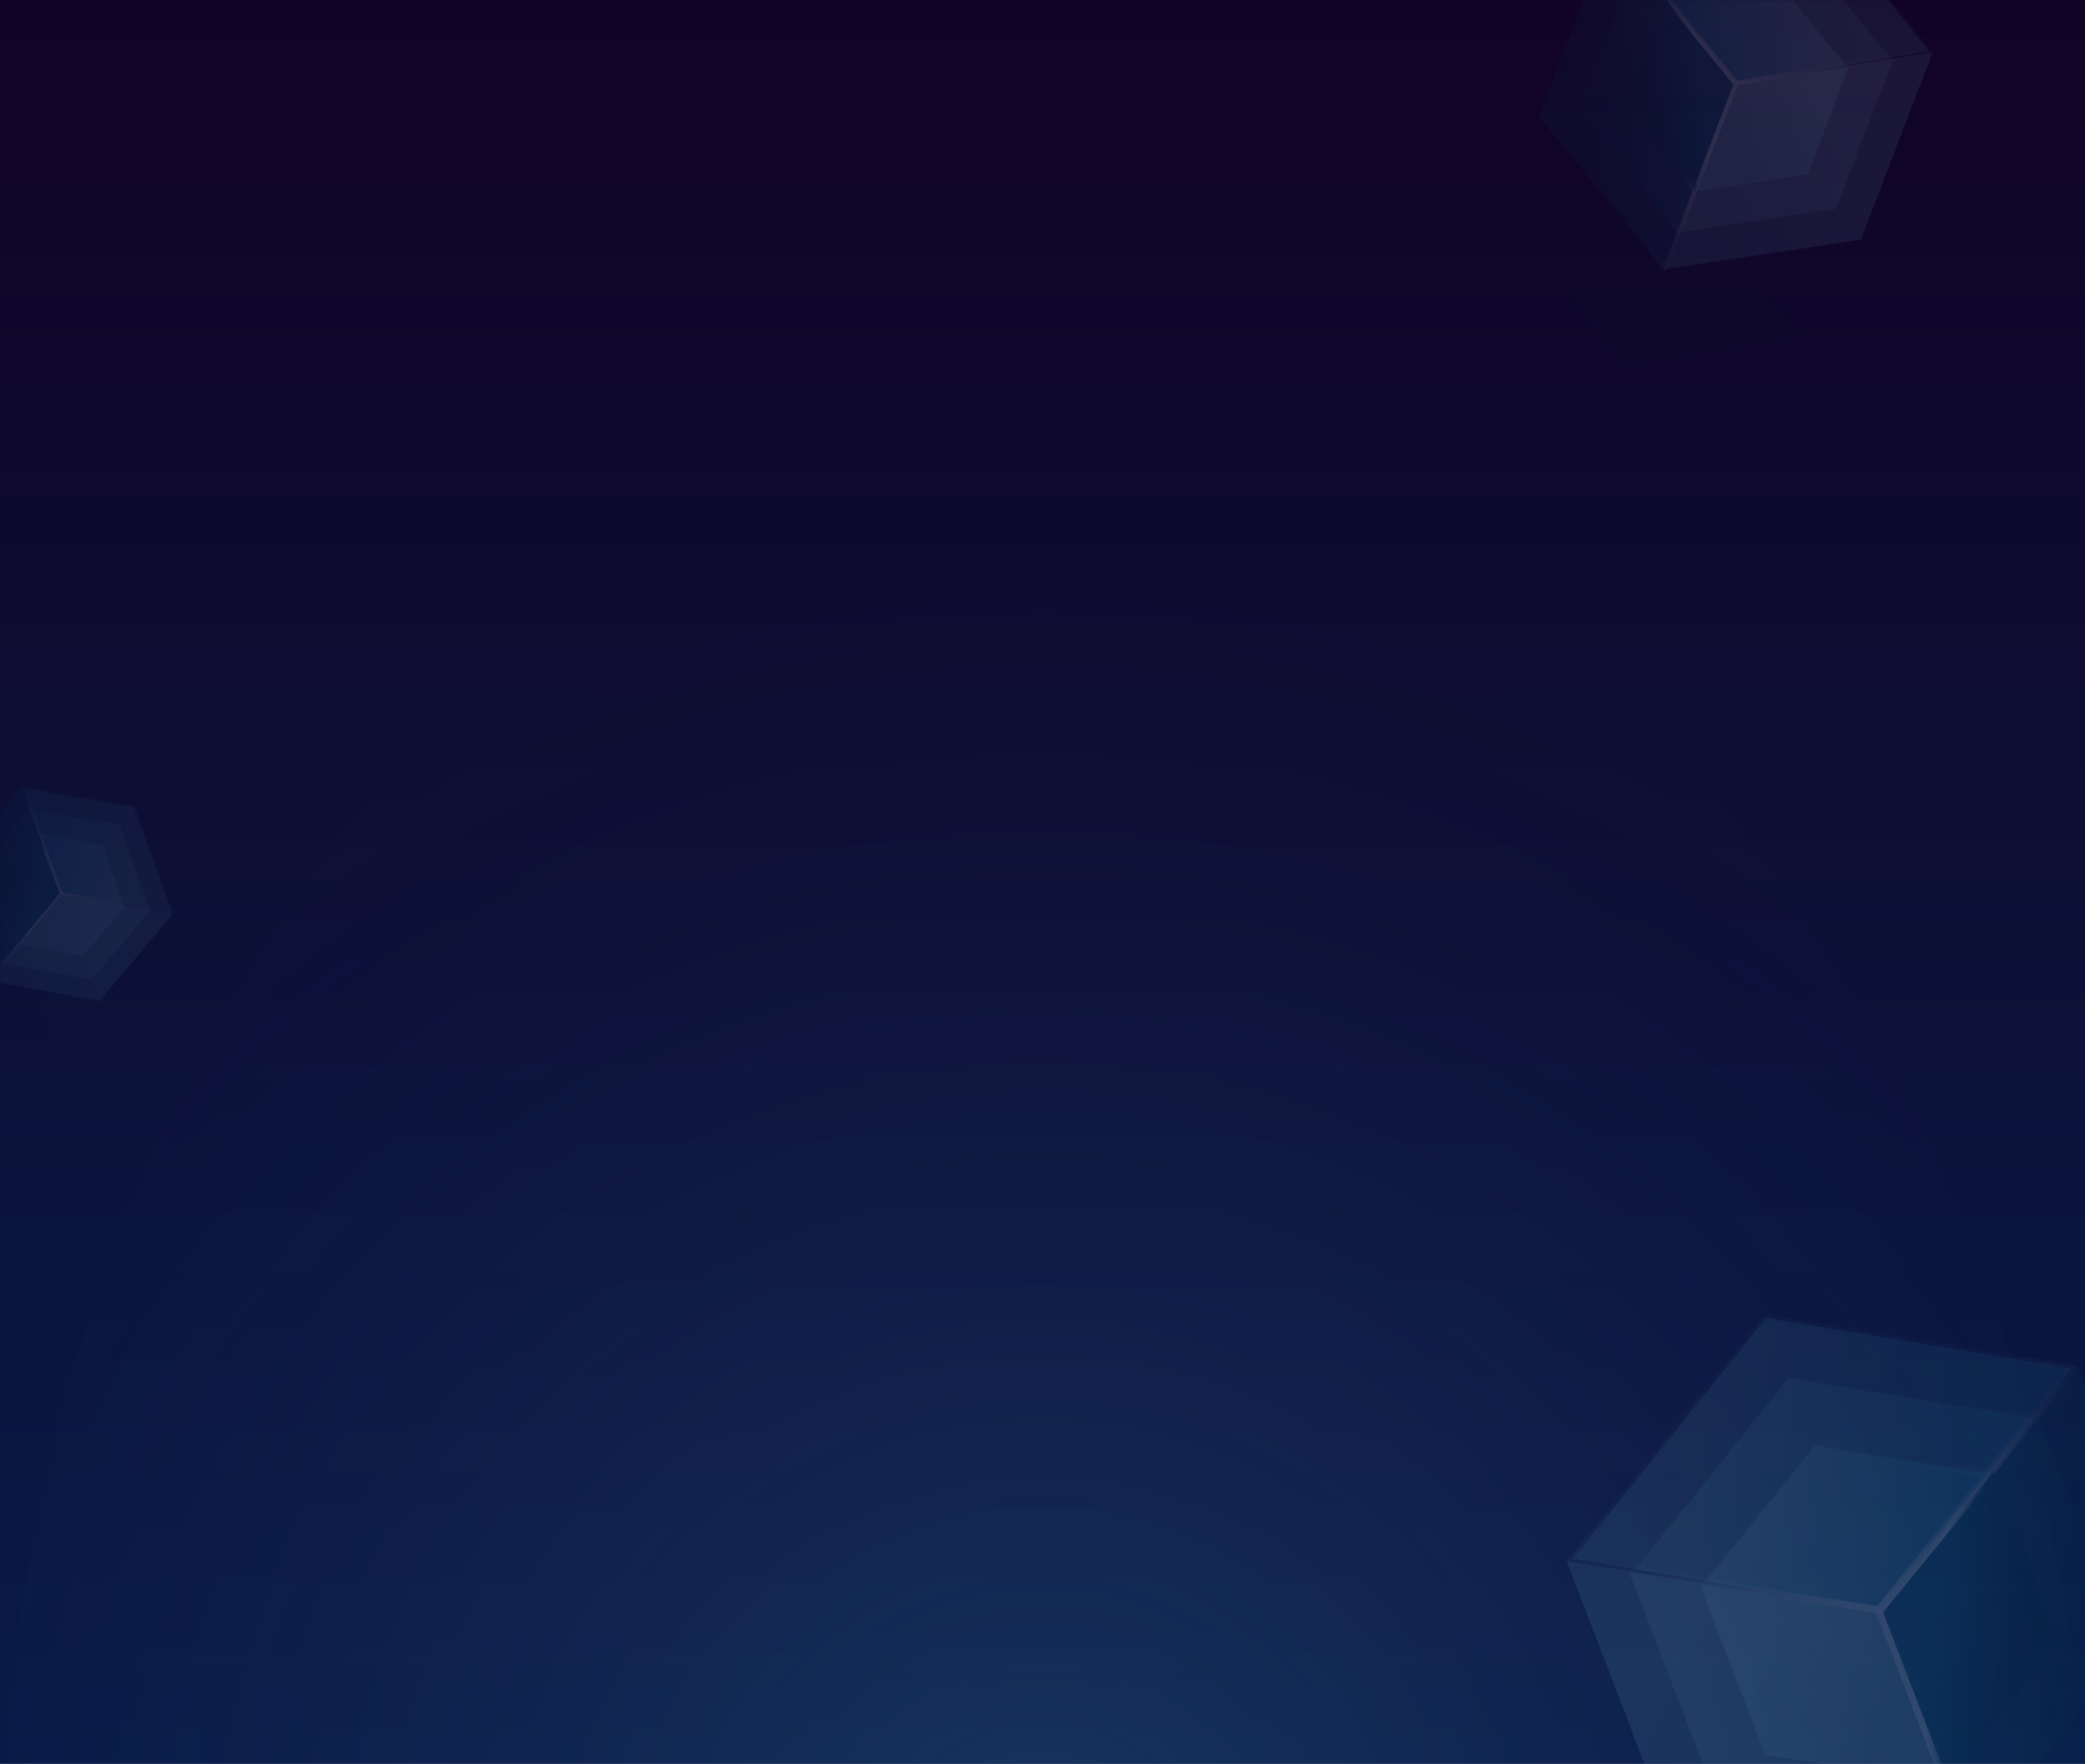 <svg xmlns="http://www.w3.org/2000/svg" xmlns:xlink="http://www.w3.org/1999/xlink" width="1441" height="1219" viewBox="0 0 1441 1219">
    <defs>
        <linearGradient id="5wsou6iygb" x1="50%" x2="50%" y1="100%" y2="0%">
            <stop offset="0%" stop-color="#081B47"/>
            <stop offset="100%" stop-color="#110325"/>
        </linearGradient>
        <linearGradient id="aoxqqdqcih" x1="33.261%" x2="66.739%" y1="19.969%" y2="83.989%">
            <stop offset="0%" stop-color="#8CD9ED"/>
            <stop offset="100%" stop-color="#6CBACE"/>
        </linearGradient>
        <linearGradient id="8rvdjmkraj" x1="74.268%" x2="39.604%" y1="67.667%" y2="34.637%">
            <stop offset="0%" stop-color="#004557"/>
            <stop offset="100%" stop-color="#097692"/>
        </linearGradient>
        <linearGradient id="b9xik8vszi" x1="35.482%" x2="50%" y1="41.488%" y2="54.303%">
            <stop offset="0%" stop-color="#C2F3FF"/>
            <stop offset="100%" stop-color="#9DDDEE" stop-opacity="0"/>
        </linearGradient>
        <linearGradient id="kmwui8v32l" x1="88.697%" x2="10.887%" y1="58.551%" y2="36.669%">
            <stop offset="0%" stop-color="#24A1C1"/>
            <stop offset="100%" stop-color="#7BC6D9"/>
        </linearGradient>
        <linearGradient id="gozkatjxwk" x1="50%" x2="50%" y1="33.382%" y2="100%">
            <stop offset="0%" stop-color="#83D0E4" stop-opacity="0"/>
            <stop offset="100%" stop-color="#C3F3FF"/>
        </linearGradient>
        <linearGradient id="qjainaikwm" x1="33.261%" x2="66.739%" y1="19.969%" y2="83.989%">
            <stop offset="0%" stop-color="#8CD9ED"/>
            <stop offset="100%" stop-color="#6CBACE"/>
        </linearGradient>
        <linearGradient id="ervj0p85lo" x1="74.268%" x2="39.604%" y1="67.667%" y2="34.637%">
            <stop offset="0%" stop-color="#004557"/>
            <stop offset="100%" stop-color="#097692"/>
        </linearGradient>
        <linearGradient id="3v53mnbnhn" x1="35.482%" x2="50%" y1="41.488%" y2="54.303%">
            <stop offset="0%" stop-color="#C2F3FF"/>
            <stop offset="100%" stop-color="#9DDDEE" stop-opacity="0"/>
        </linearGradient>
        <linearGradient id="6mim7g2jcq" x1="88.697%" x2="10.887%" y1="58.551%" y2="36.669%">
            <stop offset="0%" stop-color="#24A1C1"/>
            <stop offset="100%" stop-color="#7BC6D9"/>
        </linearGradient>
        <linearGradient id="jg9psqjfsp" x1="50%" x2="50%" y1="33.382%" y2="100%">
            <stop offset="0%" stop-color="#83D0E4" stop-opacity="0"/>
            <stop offset="100%" stop-color="#C3F3FF"/>
        </linearGradient>
        <linearGradient id="2svfzpzfar" x1="33.261%" x2="66.739%" y1="19.969%" y2="83.989%">
            <stop offset="0%" stop-color="#8CD9ED"/>
            <stop offset="100%" stop-color="#6CBACE"/>
        </linearGradient>
        <linearGradient id="oxzihdcnet" x1="74.268%" x2="39.604%" y1="67.667%" y2="34.637%">
            <stop offset="0%" stop-color="#004557"/>
            <stop offset="100%" stop-color="#097692"/>
        </linearGradient>
        <linearGradient id="zcfnb5kdas" x1="35.482%" x2="50%" y1="41.488%" y2="54.303%">
            <stop offset="0%" stop-color="#C2F3FF"/>
            <stop offset="100%" stop-color="#9DDDEE" stop-opacity="0"/>
        </linearGradient>
        <linearGradient id="ganysipatv" x1="88.697%" x2="10.887%" y1="58.551%" y2="36.669%">
            <stop offset="0%" stop-color="#24A1C1"/>
            <stop offset="100%" stop-color="#7BC6D9"/>
        </linearGradient>
        <linearGradient id="z43nb9qfpu" x1="50%" x2="50%" y1="33.382%" y2="100%">
            <stop offset="0%" stop-color="#83D0E4" stop-opacity="0"/>
            <stop offset="100%" stop-color="#C3F3FF"/>
        </linearGradient>
        <linearGradient id="n43ye2zyky" x1="33.261%" x2="66.739%" y1="19.969%" y2="83.989%">
            <stop offset="0%" stop-color="#8CD9ED"/>
            <stop offset="100%" stop-color="#6CBACE"/>
        </linearGradient>
        <linearGradient id="aahzvnd0yA" x1="74.268%" x2="39.604%" y1="67.667%" y2="34.637%">
            <stop offset="0%" stop-color="#004557"/>
            <stop offset="100%" stop-color="#097692"/>
        </linearGradient>
        <linearGradient id="ecs1lxamwz" x1="35.482%" x2="50%" y1="41.488%" y2="54.303%">
            <stop offset="0%" stop-color="#C2F3FF"/>
            <stop offset="100%" stop-color="#9DDDEE" stop-opacity="0"/>
        </linearGradient>
        <linearGradient id="7myszqcwoC" x1="88.697%" x2="10.887%" y1="58.551%" y2="36.669%">
            <stop offset="0%" stop-color="#24A1C1"/>
            <stop offset="100%" stop-color="#7BC6D9"/>
        </linearGradient>
        <linearGradient id="63d3njisyB" x1="50%" x2="50%" y1="33.382%" y2="100%">
            <stop offset="0%" stop-color="#83D0E4" stop-opacity="0"/>
            <stop offset="100%" stop-color="#C3F3FF"/>
        </linearGradient>
        <linearGradient id="399hey5ssD" x1="33.261%" x2="66.739%" y1="19.969%" y2="83.989%">
            <stop offset="0%" stop-color="#8CD9ED"/>
            <stop offset="100%" stop-color="#6CBACE"/>
        </linearGradient>
        <linearGradient id="rxtpwitepF" x1="74.268%" x2="39.604%" y1="67.667%" y2="34.637%">
            <stop offset="0%" stop-color="#004557"/>
            <stop offset="100%" stop-color="#097692"/>
        </linearGradient>
        <linearGradient id="m76sy08t4E" x1="35.482%" x2="50%" y1="41.488%" y2="54.303%">
            <stop offset="0%" stop-color="#C2F3FF"/>
            <stop offset="100%" stop-color="#9DDDEE" stop-opacity="0"/>
        </linearGradient>
        <linearGradient id="b569emtgaH" x1="88.697%" x2="10.887%" y1="58.551%" y2="36.669%">
            <stop offset="0%" stop-color="#24A1C1"/>
            <stop offset="100%" stop-color="#7BC6D9"/>
        </linearGradient>
        <linearGradient id="gsdlgxoudG" x1="50%" x2="50%" y1="33.382%" y2="100%">
            <stop offset="0%" stop-color="#83D0E4" stop-opacity="0"/>
            <stop offset="100%" stop-color="#C3F3FF"/>
        </linearGradient>
        <linearGradient id="cjwimvvygI" x1="33.261%" x2="66.739%" y1="19.969%" y2="83.989%">
            <stop offset="0%" stop-color="#8CD9ED"/>
            <stop offset="100%" stop-color="#6CBACE"/>
        </linearGradient>
        <linearGradient id="o9rcplyywK" x1="74.268%" x2="39.604%" y1="67.667%" y2="34.637%">
            <stop offset="0%" stop-color="#004557"/>
            <stop offset="100%" stop-color="#097692"/>
        </linearGradient>
        <linearGradient id="ha81t1k7aJ" x1="35.482%" x2="50%" y1="41.488%" y2="54.303%">
            <stop offset="0%" stop-color="#C2F3FF"/>
            <stop offset="100%" stop-color="#9DDDEE" stop-opacity="0"/>
        </linearGradient>
        <linearGradient id="htakrstd8M" x1="88.697%" x2="10.887%" y1="58.551%" y2="36.669%">
            <stop offset="0%" stop-color="#24A1C1"/>
            <stop offset="100%" stop-color="#7BC6D9"/>
        </linearGradient>
        <linearGradient id="1y9tow42tL" x1="50%" x2="50%" y1="33.382%" y2="100%">
            <stop offset="0%" stop-color="#83D0E4" stop-opacity="0"/>
            <stop offset="100%" stop-color="#C3F3FF"/>
        </linearGradient>
        <linearGradient id="71osfnhnoP" x1="33.261%" x2="66.739%" y1="19.969%" y2="83.989%">
            <stop offset="0%" stop-color="#8CD9ED"/>
            <stop offset="100%" stop-color="#6CBACE"/>
        </linearGradient>
        <linearGradient id="zj5jjqpa9R" x1="74.268%" x2="39.604%" y1="67.667%" y2="34.637%">
            <stop offset="0%" stop-color="#004557"/>
            <stop offset="100%" stop-color="#097692"/>
        </linearGradient>
        <linearGradient id="2rxc9cxnrQ" x1="35.482%" x2="50%" y1="41.488%" y2="54.303%">
            <stop offset="0%" stop-color="#C2F3FF"/>
            <stop offset="100%" stop-color="#9DDDEE" stop-opacity="0"/>
        </linearGradient>
        <linearGradient id="el765c93cT" x1="88.697%" x2="10.887%" y1="58.551%" y2="36.669%">
            <stop offset="0%" stop-color="#24A1C1"/>
            <stop offset="100%" stop-color="#7BC6D9"/>
        </linearGradient>
        <linearGradient id="n5i60lg8oS" x1="50%" x2="50%" y1="33.382%" y2="100%">
            <stop offset="0%" stop-color="#83D0E4" stop-opacity="0"/>
            <stop offset="100%" stop-color="#C3F3FF"/>
        </linearGradient>
        <linearGradient id="djn94szpdU" x1="33.261%" x2="66.739%" y1="19.969%" y2="83.989%">
            <stop offset="0%" stop-color="#8CD9ED"/>
            <stop offset="100%" stop-color="#6CBACE"/>
        </linearGradient>
        <linearGradient id="xx7329z2cW" x1="74.268%" x2="39.604%" y1="67.667%" y2="34.637%">
            <stop offset="0%" stop-color="#004557"/>
            <stop offset="100%" stop-color="#097692"/>
        </linearGradient>
        <linearGradient id="lca1xf100V" x1="35.482%" x2="50%" y1="41.488%" y2="54.303%">
            <stop offset="0%" stop-color="#C2F3FF"/>
            <stop offset="100%" stop-color="#9DDDEE" stop-opacity="0"/>
        </linearGradient>
        <linearGradient id="598o75l0cY" x1="88.697%" x2="10.887%" y1="58.551%" y2="36.669%">
            <stop offset="0%" stop-color="#24A1C1"/>
            <stop offset="100%" stop-color="#7BC6D9"/>
        </linearGradient>
        <linearGradient id="715xxaqhfX" x1="50%" x2="50%" y1="33.382%" y2="100%">
            <stop offset="0%" stop-color="#83D0E4" stop-opacity="0"/>
            <stop offset="100%" stop-color="#C3F3FF"/>
        </linearGradient>
        <linearGradient id="vjpuay5evZ" x1="33.261%" x2="66.739%" y1="19.969%" y2="83.989%">
            <stop offset="0%" stop-color="#8CD9ED"/>
            <stop offset="100%" stop-color="#6CBACE"/>
        </linearGradient>
        <linearGradient id="wfgjf87jjab" x1="74.268%" x2="39.604%" y1="67.667%" y2="34.637%">
            <stop offset="0%" stop-color="#004557"/>
            <stop offset="100%" stop-color="#097692"/>
        </linearGradient>
        <linearGradient id="kwhism918aa" x1="35.482%" x2="50%" y1="41.488%" y2="54.303%">
            <stop offset="0%" stop-color="#C2F3FF"/>
            <stop offset="100%" stop-color="#9DDDEE" stop-opacity="0"/>
        </linearGradient>
        <linearGradient id="5vlaqf08bad" x1="88.697%" x2="10.887%" y1="58.551%" y2="36.669%">
            <stop offset="0%" stop-color="#24A1C1"/>
            <stop offset="100%" stop-color="#7BC6D9"/>
        </linearGradient>
        <linearGradient id="yv52s2ok6ac" x1="50%" x2="50%" y1="33.382%" y2="100%">
            <stop offset="0%" stop-color="#83D0E4" stop-opacity="0"/>
            <stop offset="100%" stop-color="#C3F3FF"/>
        </linearGradient>
        <filter id="w2z18ev26d" width="120.8%" height="115.2%" x="-10.4%" y="-7.6%" filterUnits="objectBoundingBox">
            <feGaussianBlur in="SourceGraphic" stdDeviation="50"/>
        </filter>
        <filter id="3owwg18csf" width="179.4%" height="235.6%" x="-39.7%" y="-67.8%" filterUnits="objectBoundingBox">
            <feGaussianBlur in="SourceGraphic" stdDeviation="44.163"/>
        </filter>
        <filter id="475nlds08g" width="127.7%" height="123.9%" x="-13.9%" y="-12%" filterUnits="objectBoundingBox">
            <feGaussianBlur in="SourceGraphic" stdDeviation="17.464"/>
        </filter>
        <filter id="6dfx4216xw" width="179.4%" height="235.6%" x="-39.7%" y="-67.8%" filterUnits="objectBoundingBox">
            <feGaussianBlur in="SourceGraphic" stdDeviation="15.899"/>
        </filter>
        <filter id="u2y4hg077x" width="127.7%" height="123.9%" x="-13.9%" y="-12%" filterUnits="objectBoundingBox">
            <feGaussianBlur in="SourceGraphic" stdDeviation="6.287"/>
        </filter>
        <filter id="w4p2hsb08N" width="179.4%" height="235.6%" x="-39.7%" y="-67.8%" filterUnits="objectBoundingBox">
            <feGaussianBlur in="SourceGraphic" stdDeviation="27.823"/>
        </filter>
        <filter id="ufgyxm5prO" width="127.7%" height="123.9%" x="-13.9%" y="-12%" filterUnits="objectBoundingBox">
            <feGaussianBlur in="SourceGraphic" stdDeviation="11.002"/>
        </filter>
        <radialGradient id="67fj4icg4c" cx="50%" cy="50%" r="68.358%" fx="50%" fy="50%" gradientTransform="matrix(0 .731 -1 0 1 .134)">
            <stop offset="0%" stop-color="#5093BB"/>
            <stop offset="100%" stop-color="#17083C" stop-opacity="0"/>
        </radialGradient>
        <path id="mymsxgxzja" d="M0 0H1441V1219H0z"/>
    </defs>
    <g fill="none" fill-rule="evenodd">
        <g>
            <g transform="translate(1 -2414) translate(-1 2414)">
                <mask id="6vk92ah9ue" fill="#fff">
                    <use xlink:href="#mymsxgxzja"/>
                </mask>
                <use fill="url(#5wsou6iygb)" xlink:href="#mymsxgxzja"/>
                <ellipse cx="721" cy="1303.833" fill="url(#67fj4icg4c)" filter="url(#w2z18ev26d)" mask="url(#6vk92ah9ue)" opacity=".48" rx="719.743" ry="984"/>
                <g mask="url(#6vk92ah9ue)" opacity=".2">
                    <g>
                        <path fill="#020A1C" d="M191.81 356.118L25.133 453.685 192.389 551.591 359.066 454.024z" filter="url(#3owwg18csf)" opacity=".533" transform="rotate(-21 3151.063 -2325.248)"/>
                        <g opacity=".5">
                            <path fill="#82CFE3" d="M188.656.38l189.31 110.816v220.142L189.355 438.07 0 330.717V110.812L188.656.379z" filter="url(#475nlds08g)" opacity=".415" transform="rotate(-21 3151.063 -2325.248) translate(.215 .898)"/>
                            <path fill="url(#aoxqqdqcih)" d="M189.355 219.089L0 110.812 0 330.717 189.355 438.071z" transform="rotate(-21 3151.063 -2325.248) translate(.215 .898)"/>
                            <path fill="url(#8rvdjmkraj)" stroke="url(#b9xik8vszi)" stroke-linejoin="round" stroke-width="4.709" d="M377.966 111.196L189.355 219.105 189.355 438.071 377.966 331.338z" transform="rotate(-21 3151.063 -2325.248) translate(.215 .898)"/>
                            <path fill="url(#kmwui8v32l)" stroke="url(#gozkatjxwk)" stroke-width="4.709" d="M188.656 3.108l184.65 108.088L189.31 218.9 4.661 110.812 188.656 3.108z" transform="rotate(-21 3151.063 -2325.248) translate(.215 .898)"/>
                        </g>
                        <g opacity=".5">
                            <path fill="url(#qjainaikwm)" d="M151.484 175.125L0 88.503 0 264.427 151.484 350.31z" transform="rotate(-21 3151.063 -2325.248) translate(37.783 45.475)"/>
                            <path fill="url(#ervj0p85lo)" stroke="url(#3v53mnbnhn)" stroke-linejoin="round" stroke-width="4.709" d="M302.373 88.81L151.484 175.137 151.484 350.31 302.373 264.924z" transform="rotate(-21 3151.063 -2325.248) translate(37.783 45.475)"/>
                            <path fill="url(#6mim7g2jcq)" stroke="url(#jg9psqjfsp)" stroke-width="4.709" d="M150.925 2.886L297.712 88.81l-146.264 85.618L4.661 88.503 150.925 2.886z" transform="rotate(-21 3151.063 -2325.248) translate(37.783 45.475)"/>
                        </g>
                        <g>
                            <path fill="url(#2svfzpzfar)" d="M109.068 126.371L0 64.003 0 190.668 109.068 252.504z" transform="rotate(-21 3151.063 -2325.248) translate(80.288 95.214)"/>
                            <path fill="url(#oxzihdcnet)" stroke="url(#zcfnb5kdas)" stroke-linejoin="round" stroke-width="4.709" d="M217.708 64.224L109.068 126.38 109.068 252.504 217.708 191.026z" transform="rotate(-21 3151.063 -2325.248) translate(80.288 95.214)"/>
                            <path fill="url(#ganysipatv)" stroke="url(#z43nb9qfpu)" stroke-width="4.709" d="M108.666 3.122l104.381 61.102-104.004 60.88L4.66 64.004l104.005-60.88z" transform="rotate(-21 3151.063 -2325.248) translate(80.288 95.214)"/>
                        </g>
                    </g>
                </g>
                <g mask="url(#6vk92ah9ue)" opacity=".122">
                    <g>
                        <path fill="#020A1C" d="M69.052 128.003L9.048 163.127 69.26 198.373 129.264 163.249z" filter="url(#6dfx4216xw)" opacity=".533" transform="scale(-1 1) rotate(-40 752.16 500.237)"/>
                        <g opacity=".5">
                            <path fill="#82CFE3" d="M67.916.137l68.152 39.893v79.252l-67.9 38.424L0 119.058V39.892L67.916.137z" filter="url(#u2y4hg077x)" opacity=".415" transform="scale(-1 1) rotate(-40 752.16 500.237) translate(.077 .123)"/>
                            <path fill="url(#n43ye2zyky)" d="M68.168 78.872L0 39.892 0 119.058 68.168 157.706z" transform="scale(-1 1) rotate(-40 752.16 500.237) translate(.077 .123)"/>
                            <path fill="url(#aahzvnd0yA)" stroke="url(#ecs1lxamwz)" stroke-linejoin="round" stroke-width="1.695" d="M136.068 40.03L68.168 78.878 68.168 157.706 136.068 119.282z" transform="scale(-1 1) rotate(-40 752.16 500.237) translate(.077 .123)"/>
                            <path fill="url(#7myszqcwoC)" stroke="url(#63d3njisyB)" stroke-width="1.695" d="M67.916 1.119L134.39 40.03 68.152 78.804 1.678 39.892 67.916 1.12z" transform="scale(-1 1) rotate(-40 752.16 500.237) translate(.077 .123)"/>
                        </g>
                        <g opacity=".5">
                            <path fill="url(#399hey5ssD)" d="M54.534 63.045L0 31.861 0 95.194 54.534 126.112z" transform="scale(-1 1) rotate(-40 752.16 500.237) translate(13.602 16.171)"/>
                            <path fill="url(#rxtpwitepF)" stroke="url(#m76sy08t4E)" stroke-linejoin="round" stroke-width="1.695" d="M108.854 31.972L54.534 63.049 54.534 126.112 108.854 95.373z" transform="scale(-1 1) rotate(-40 752.16 500.237) translate(13.602 16.171)"/>
                            <path fill="url(#b569emtgaH)" stroke="url(#gsdlgxoudG)" stroke-width="1.695" d="M54.333 1.039l52.843 30.933-52.655 30.822L1.678 31.86 54.333 1.04z" transform="scale(-1 1) rotate(-40 752.16 500.237) translate(13.602 16.171)"/>
                        </g>
                        <g>
                            <path fill="url(#cjwimvvygI)" d="M39.265 45.493L0 23.041 0 68.641 39.265 90.901z" transform="scale(-1 1) rotate(-40 752.16 500.237) translate(28.904 34.077)"/>
                            <path fill="url(#o9rcplyywK)" stroke="url(#ha81t1k7aJ)" stroke-linejoin="round" stroke-width="1.695" d="M78.375 23.121L39.265 45.497 39.265 90.901 78.375 68.769z" transform="scale(-1 1) rotate(-40 752.16 500.237) translate(28.904 34.077)"/>
                            <path fill="url(#htakrstd8M)" stroke="url(#1y9tow42tL)" stroke-width="1.695" d="M39.12 1.124l37.577 21.997-37.442 21.917L1.678 23.04 39.12 1.124z" transform="scale(-1 1) rotate(-40 752.16 500.237) translate(28.904 34.077)"/>
                        </g>
                    </g>
                </g>
                <g mask="url(#6vk92ah9ue)" opacity=".17">
                    <g>
                        <path fill="#020A1C" d="M120.841 224.355L15.834 285.822 121.205 347.503 226.212 286.035z" filter="url(#w4p2hsb08N)" opacity=".533" transform="scale(-1 1) rotate(-21 -759.843 3657.11)"/>
                        <g opacity=".5">
                            <path fill="#82CFE3" d="M118.853.24L238.12 70.052v138.69l-118.826 67.242L0 208.352V69.812L118.853.238z" filter="url(#ufgyxm5prO)" opacity=".415" transform="scale(-1 1) rotate(-21 -759.843 3657.11) translate(.135 .566)"/>
                            <path fill="url(#71osfnhnoP)" d="M119.293 138.026L0 69.811 0 208.352 119.293 275.985z" transform="scale(-1 1) rotate(-21 -759.843 3657.11) translate(.135 .566)"/>
                            <path fill="url(#zj5jjqpa9R)" stroke="url(#2rxc9cxnrQ)" stroke-linejoin="round" stroke-width="2.967" d="M238.119 70.053L119.293 138.036 119.293 275.985 238.119 208.743z" transform="scale(-1 1) rotate(-21 -759.843 3657.11) translate(.135 .566)"/>
                            <path fill="url(#el765c93cT)" stroke="url(#n5i60lg8oS)" stroke-width="2.967" d="M118.853 1.958l116.33 68.095-115.917 67.854L2.936 69.81 118.853 1.958z" transform="scale(-1 1) rotate(-21 -759.843 3657.11) translate(.135 .566)"/>
                        </g>
                        <g opacity=".5">
                            <path fill="url(#djn94szpdU)" d="M95.435 110.329L0 55.757 0 166.589 95.435 220.696z" transform="scale(-1 1) rotate(-21 -759.843 3657.11) translate(23.803 28.65)"/>
                            <path fill="url(#xx7329z2cW)" stroke="url(#lca1xf100V)" stroke-linejoin="round" stroke-width="2.967" d="M190.495 55.95L95.435 110.337 95.435 220.696 190.495 166.902z" transform="scale(-1 1) rotate(-21 -759.843 3657.11) translate(23.803 28.65)"/>
                            <path fill="url(#598o75l0cY)" stroke="url(#715xxaqhfX)" stroke-width="2.967" d="M95.082 1.818l92.476 54.132-92.146 53.94L2.936 55.756l92.146-53.94z" transform="scale(-1 1) rotate(-21 -759.843 3657.11) translate(23.803 28.65)"/>
                        </g>
                        <g>
                            <path fill="url(#vjpuay5evZ)" d="M68.713 79.613L0 40.322 0 120.121 68.713 159.078z" transform="scale(-1 1) rotate(-21 -759.843 3657.11) translate(50.582 59.985)"/>
                            <path fill="url(#wfgjf87jjab)" stroke="url(#kwhism918aa)" stroke-linejoin="round" stroke-width="2.967" d="M137.156 40.461L68.713 79.619 68.713 159.078 137.156 120.346z" transform="scale(-1 1) rotate(-21 -759.843 3657.11) translate(50.582 59.985)"/>
                            <path fill="url(#5vlaqf08bad)" stroke="url(#yv52s2ok6ac)" stroke-width="2.967" d="M68.46 1.967l65.76 38.494-65.523 38.355-65.76-38.494L68.458 1.967z" transform="scale(-1 1) rotate(-21 -759.843 3657.11) translate(50.582 59.985)"/>
                        </g>
                    </g>
                </g>
            </g>
        </g>
    </g>
</svg>
